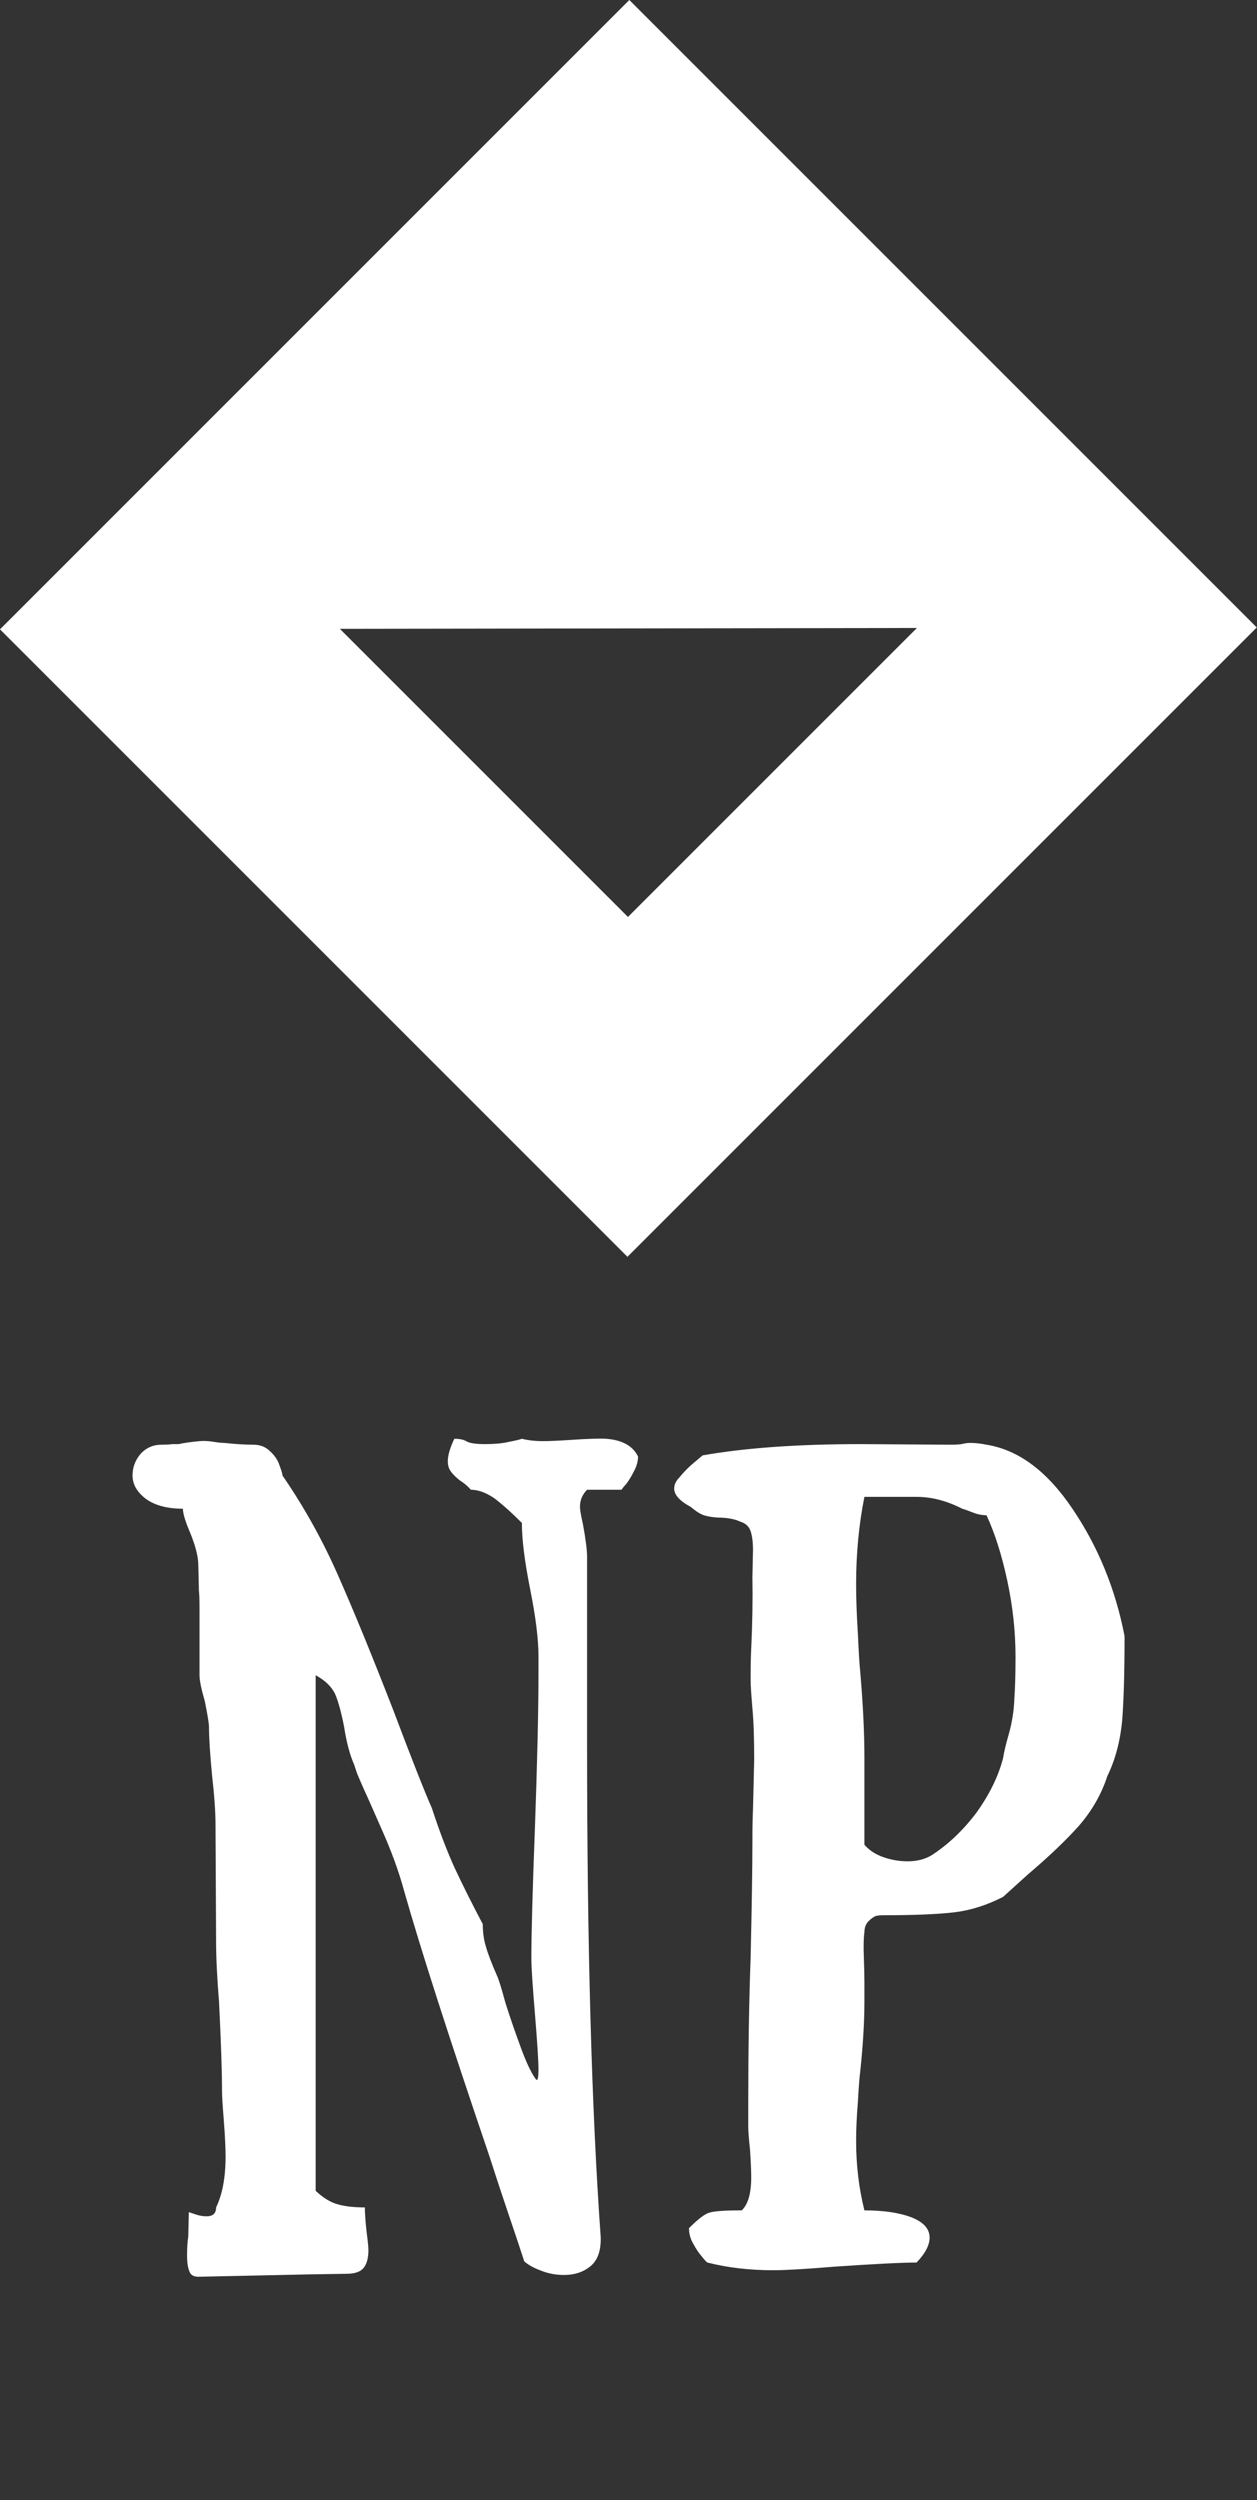 <svg data-v-423bf9ae="" xmlns="http://www.w3.org/2000/svg" viewBox="0 0 90 179" class="iconAboveSlogan"><rect x="0" y="0" width="90" height="179" fill="#333333" stroke="none"/><!----><!----><!----><g data-v-423bf9ae="" id="27be54d6-903c-49c5-9df7-73504ad1886a" fill="white" transform="matrix(4.243,0,0,4.243,8.599,91.556)"><path d="M8.74 3.00Q8.74 3.12 8.67 3.25Q8.61 3.37 8.55 3.45Q8.48 3.53 8.46 3.56L8.46 3.56L7.88 3.56Q7.76 3.68 7.76 3.85L7.76 3.85Q7.76 3.92 7.81 4.14L7.81 4.14Q7.88 4.52 7.88 4.69L7.88 4.69L7.88 7.87Q7.88 12.96 8.11 16.17L8.11 16.17Q8.12 16.51 7.94 16.66Q7.76 16.81 7.49 16.81L7.49 16.81Q7.29 16.81 7.11 16.74Q6.92 16.67 6.82 16.58L6.82 16.58Q6.71 16.24 6.56 15.80Q6.41 15.36 6.23 14.80L6.23 14.80Q5.21 11.80 4.79 10.32L4.79 10.32Q4.66 9.84 4.41 9.28Q4.16 8.71 4.13 8.65L4.13 8.65Q4.05 8.47 4.00 8.35Q3.96 8.23 3.95 8.20L3.95 8.20Q3.84 7.95 3.78 7.56L3.78 7.56Q3.71 7.20 3.63 7.01Q3.54 6.82 3.30 6.69L3.30 6.69L3.30 8.65L3.30 10.89L3.30 13.15L3.30 13.99L3.30 15.39Q3.49 15.57 3.68 15.62Q3.86 15.67 4.13 15.67L4.13 15.67Q4.13 15.81 4.16 16.09L4.16 16.09Q4.19 16.31 4.19 16.39L4.19 16.39Q4.19 16.59 4.11 16.69Q4.03 16.79 3.82 16.79L3.82 16.79L3.19 16.80L1.32 16.84Q1.20 16.84 1.17 16.75Q1.13 16.66 1.13 16.48L1.13 16.48Q1.13 16.28 1.15 16.17L1.15 16.17L1.16 15.75Q1.19 15.76 1.28 15.79Q1.37 15.82 1.46 15.82L1.46 15.82Q1.62 15.82 1.62 15.67L1.62 15.67Q1.78 15.34 1.78 14.81L1.78 14.81Q1.78 14.59 1.75 14.20L1.75 14.20Q1.72 13.83 1.72 13.71L1.72 13.71Q1.72 13.22 1.67 12.21L1.67 12.21Q1.62 11.59 1.62 11.19L1.62 11.19L1.61 9.21Q1.61 8.89 1.55 8.36L1.55 8.36Q1.50 7.83 1.50 7.56L1.50 7.56Q1.50 7.48 1.43 7.13L1.43 7.13Q1.34 6.82 1.34 6.69L1.34 6.69L1.34 6.41L1.34 5.56Q1.34 5.35 1.33 5.26L1.33 5.26L1.32 4.84Q1.32 4.62 1.18 4.28L1.18 4.28Q1.06 4.00 1.06 3.88L1.06 3.88Q0.66 3.88 0.43 3.71Q0.21 3.54 0.21 3.32L0.21 3.32Q0.21 3.11 0.35 2.95Q0.49 2.80 0.70 2.80L0.70 2.80Q0.81 2.80 0.88 2.79Q0.94 2.79 0.99 2.79L0.99 2.79Q1.12 2.76 1.34 2.74L1.34 2.74Q1.44 2.73 1.57 2.75Q1.69 2.77 1.76 2.77L1.76 2.77Q2.04 2.80 2.25 2.80L2.25 2.80Q2.42 2.80 2.53 2.91Q2.65 3.02 2.69 3.15Q2.74 3.28 2.74 3.32L2.74 3.32Q3.29 4.12 3.68 5.01Q4.07 5.89 4.61 7.28L4.61 7.28Q5.07 8.50 5.26 8.93L5.26 8.93Q5.45 9.51 5.64 9.93Q5.84 10.36 6.12 10.89L6.12 10.89Q6.12 11.09 6.17 11.26Q6.22 11.44 6.36 11.76L6.36 11.76Q6.40 11.84 6.50 12.21L6.50 12.21Q6.61 12.56 6.75 12.94Q6.89 13.33 7.01 13.50L7.01 13.50Q7.04 13.54 7.05 13.49Q7.06 13.44 7.06 13.34L7.06 13.34Q7.06 13.13 7 12.40L7 12.40Q6.94 11.68 6.94 11.47L6.94 11.47Q6.94 10.84 7 9.27L7 9.27Q7.06 7.59 7.06 6.65L7.06 6.65L7.06 6.37Q7.06 5.94 6.92 5.24L6.92 5.24Q6.78 4.54 6.78 4.12L6.78 4.12Q6.51 3.85 6.31 3.70Q6.10 3.56 5.92 3.56L5.92 3.56Q5.84 3.47 5.73 3.40Q5.63 3.32 5.58 3.25Q5.53 3.18 5.53 3.08L5.53 3.08Q5.53 2.93 5.64 2.70L5.64 2.70Q5.77 2.70 5.84 2.74Q5.92 2.79 6.15 2.79L6.15 2.79Q6.41 2.79 6.57 2.75Q6.73 2.72 6.78 2.70L6.78 2.70Q6.94 2.74 7.14 2.74L7.14 2.74Q7.28 2.74 7.59 2.72L7.59 2.72Q8.02 2.69 8.20 2.70L8.20 2.70Q8.61 2.73 8.74 3.00L8.74 3.00ZM12.56 15.72Q13.05 15.72 13.36 15.84Q13.66 15.96 13.66 16.18L13.66 16.18Q13.66 16.37 13.44 16.60L13.44 16.60Q13.08 16.60 12.05 16.67L12.05 16.67Q11.33 16.73 11.02 16.73L11.02 16.73Q10.42 16.73 9.91 16.60L9.91 16.60Q9.88 16.58 9.81 16.49Q9.74 16.41 9.67 16.28Q9.60 16.16 9.60 16.02L9.60 16.02Q9.83 15.79 9.94 15.76Q10.05 15.72 10.49 15.72L10.49 15.72Q10.65 15.57 10.65 15.16L10.65 15.16Q10.65 15.01 10.63 14.70L10.63 14.70Q10.60 14.42 10.60 14.31L10.60 14.31L10.60 13.87Q10.60 12.56 10.64 11.45L10.64 11.45Q10.67 10.14 10.67 9.51L10.67 9.51Q10.67 9.14 10.68 8.95L10.68 8.95L10.70 8.12Q10.70 7.56 10.67 7.25L10.67 7.25Q10.64 6.89 10.64 6.78L10.64 6.78L10.64 6.72Q10.64 6.43 10.65 6.24L10.65 6.24Q10.68 5.61 10.67 5.03L10.67 5.03L10.68 4.58Q10.68 4.38 10.64 4.26Q10.60 4.14 10.47 4.10L10.47 4.10Q10.32 4.03 10.09 4.03L10.09 4.03Q9.94 4.02 9.85 3.99Q9.76 3.96 9.63 3.85L9.63 3.85Q9.35 3.70 9.35 3.54L9.35 3.54Q9.35 3.44 9.44 3.35Q9.52 3.25 9.64 3.14Q9.76 3.04 9.83 2.98L9.83 2.98Q10.91 2.79 12.50 2.79L12.50 2.79L14.01 2.80Q14.13 2.80 14.20 2.79Q14.28 2.77 14.34 2.77L14.34 2.77Q14.48 2.77 14.62 2.80L14.62 2.80Q15.43 2.93 16.07 3.88Q16.72 4.84 16.95 6.03L16.95 6.03Q16.95 6.92 16.91 7.45Q16.86 7.98 16.66 8.39L16.66 8.39Q16.51 8.85 16.18 9.23Q15.85 9.60 15.32 10.05L15.32 10.05Q14.90 10.43 14.90 10.43L14.90 10.43Q14.49 10.64 14.08 10.69Q13.66 10.74 12.85 10.74L12.85 10.74Q12.82 10.74 12.76 10.75Q12.70 10.77 12.63 10.84Q12.56 10.91 12.56 11.03L12.56 11.03Q12.54 11.16 12.55 11.44Q12.56 11.72 12.56 11.87L12.56 11.87L12.56 12.19Q12.56 12.71 12.49 13.37L12.49 13.37Q12.47 13.52 12.45 13.89Q12.42 14.25 12.42 14.55L12.42 14.55Q12.42 15.16 12.56 15.72L12.56 15.72ZM12.56 8.09L12.56 9.55Q12.68 9.69 12.88 9.76Q13.08 9.83 13.29 9.83L13.29 9.83Q13.52 9.83 13.69 9.73L13.69 9.73Q14.11 9.46 14.45 9.01Q14.78 8.55 14.90 8.09L14.90 8.09Q14.92 7.95 15.00 7.67Q15.08 7.38 15.09 7.09Q15.11 6.80 15.11 6.38L15.11 6.38Q15.11 5.74 14.97 5.09Q14.83 4.44 14.62 3.99L14.62 3.99Q14.50 3.99 14.38 3.94Q14.25 3.89 14.21 3.88L14.21 3.88Q13.82 3.68 13.44 3.68L13.44 3.68L12.56 3.68Q12.42 4.38 12.42 5.15L12.42 5.15Q12.42 5.53 12.45 5.99Q12.47 6.45 12.49 6.64L12.49 6.64Q12.56 7.45 12.56 8.09L12.56 8.09Z"></path></g><!----><g data-v-423bf9ae="" id="3e65f75a-3f49-4b3f-8c59-856ae77fd230" transform="matrix(2.812,0,0,2.812,0,0)" stroke="none" fill="white"><path d="M0 16.024L15.976 32 32 15.976 16.024 0 0 16.024zm15.989 7.323l-7.336-7.336 14.694-.022-7.358 7.358z"></path></g><!----><g data-v-423bf9ae="" id="ed8ed9a5-a6e7-42bf-926a-e2f419c384c4" fill="white" transform="matrix(0.274,0,0,0.274,18.476,207.68)"><path d="M8.41 5.88L7.42 15.68L5.28 15.68L4.37 6.38L4.20 6.38L3.29 15.68L1.15 15.68L0.15 5.88L1.22 5.88L2.16 15.18L2.32 15.18L3.21 5.88L5.36 5.88L6.24 15.18L6.41 15.18L7.35 5.88L8.41 5.88ZM23.18 12.54L17.58 12.54Q17.63 13.58 18.23 14.21Q18.83 14.84 19.91 14.84L19.91 14.84Q20.40 14.84 20.76 14.73Q21.13 14.62 21.38 14.42Q21.64 14.22 21.80 13.96Q21.97 13.71 22.06 13.41L22.06 13.41L23.10 13.69Q22.81 14.66 22.02 15.27Q21.22 15.88 19.88 15.88L19.88 15.88Q19.14 15.88 18.52 15.62Q17.89 15.36 17.44 14.88Q17.00 14.41 16.74 13.75Q16.49 13.09 16.49 12.29L16.49 12.29L16.49 11.96Q16.49 11.23 16.75 10.60Q17.01 9.97 17.47 9.51Q17.93 9.06 18.56 8.80Q19.18 8.54 19.91 8.54L19.91 8.54Q20.76 8.54 21.38 8.86Q22.01 9.17 22.41 9.63Q22.81 10.09 23.00 10.64Q23.18 11.19 23.18 11.65L23.18 11.65L23.18 12.54ZM19.91 9.58L19.91 9.58Q19.45 9.58 19.05 9.72Q18.65 9.87 18.35 10.14Q18.05 10.40 17.86 10.76Q17.67 11.12 17.61 11.54L17.61 11.54L22.09 11.54Q22.06 11.09 21.88 10.72Q21.69 10.36 21.38 10.11Q21.08 9.86 20.70 9.72Q20.31 9.58 19.91 9.58ZM33.19 14.62L33.19 15.68L32.10 15.68L32.10 5.88L33.19 5.88L33.19 9.83L33.36 9.83Q33.73 9.20 34.37 8.87Q35.01 8.54 35.77 8.54L35.77 8.54Q36.41 8.54 36.99 8.78Q37.56 9.02 38.00 9.46Q38.44 9.91 38.70 10.57Q38.96 11.23 38.96 12.07L38.96 12.07L38.96 12.35Q38.96 13.20 38.71 13.86Q38.46 14.52 38.02 14.97Q37.58 15.41 36.99 15.64Q36.40 15.88 35.74 15.88L35.74 15.88Q35.41 15.88 35.06 15.80Q34.71 15.72 34.39 15.56Q34.08 15.40 33.81 15.17Q33.54 14.94 33.36 14.62L33.36 14.62L33.19 14.62ZM35.52 14.84L35.52 14.84Q36.02 14.84 36.44 14.66Q36.86 14.49 37.18 14.17Q37.49 13.85 37.67 13.38Q37.84 12.92 37.84 12.35L37.84 12.35L37.84 12.07Q37.84 11.51 37.67 11.05Q37.49 10.60 37.18 10.27Q36.86 9.94 36.44 9.76Q36.01 9.58 35.52 9.58L35.52 9.58Q35.03 9.58 34.61 9.77Q34.19 9.95 33.87 10.29Q33.56 10.63 33.38 11.09Q33.19 11.56 33.19 12.12L33.19 12.12L33.19 12.29Q33.19 12.87 33.38 13.33Q33.56 13.80 33.87 14.14Q34.19 14.48 34.61 14.66Q35.03 14.84 35.52 14.84ZM63.29 6.97L63.29 5.88L66.51 5.88Q68.33 5.88 69.17 6.75Q70.01 7.62 70.01 9.52L70.01 9.52L70.01 12.04Q70.01 13.94 69.17 14.81Q68.33 15.68 66.51 15.68L66.51 15.68L63.29 15.68L63.29 14.57L64.13 14.57L64.13 6.97L63.29 6.97ZM65.31 14.59L66.35 14.59Q66.99 14.59 67.46 14.46Q67.93 14.34 68.24 14.04Q68.54 13.73 68.69 13.23Q68.84 12.73 68.84 11.96L68.84 11.96L68.84 9.60Q68.84 8.83 68.69 8.33Q68.54 7.83 68.24 7.53Q67.93 7.22 67.46 7.10Q66.99 6.97 66.35 6.97L66.35 6.97L65.31 6.97L65.31 14.59ZM85.46 12.54L79.86 12.54Q79.90 13.58 80.50 14.21Q81.10 14.84 82.18 14.84L82.18 14.84Q82.67 14.84 83.03 14.73Q83.40 14.62 83.66 14.42Q83.92 14.22 84.08 13.96Q84.24 13.71 84.34 13.41L84.34 13.41L85.37 13.69Q85.08 14.66 84.29 15.27Q83.50 15.88 82.15 15.88L82.15 15.88Q81.41 15.88 80.79 15.62Q80.16 15.36 79.72 14.88Q79.27 14.41 79.02 13.75Q78.76 13.09 78.76 12.29L78.76 12.29L78.76 11.96Q78.76 11.23 79.02 10.60Q79.28 9.97 79.74 9.51Q80.21 9.06 80.83 8.80Q81.45 8.54 82.18 8.54L82.18 8.54Q83.03 8.54 83.66 8.86Q84.28 9.17 84.68 9.63Q85.08 10.09 85.27 10.64Q85.46 11.19 85.46 11.65L85.46 11.65L85.46 12.54ZM82.18 9.58L82.18 9.58Q81.72 9.58 81.32 9.72Q80.92 9.87 80.62 10.14Q80.32 10.40 80.13 10.76Q79.94 11.12 79.88 11.54L79.88 11.54L84.36 11.54Q84.34 11.09 84.15 10.72Q83.96 10.36 83.66 10.11Q83.36 9.86 82.97 9.72Q82.59 9.58 82.18 9.58ZM101.18 8.74L98.76 15.68L96.60 15.68L94.18 8.74L95.47 8.74L97.59 15.18L97.76 15.18L99.89 8.74L101.18 8.74ZM116.59 12.54L110.99 12.54Q111.03 13.58 111.64 14.21Q112.24 14.84 113.32 14.84L113.32 14.84Q113.81 14.84 114.17 14.73Q114.53 14.62 114.79 14.42Q115.05 14.22 115.21 13.96Q115.37 13.71 115.47 13.41L115.47 13.41L116.51 13.69Q116.21 14.66 115.42 15.27Q114.63 15.88 113.29 15.88L113.29 15.88Q112.55 15.88 111.92 15.62Q111.30 15.36 110.85 14.88Q110.40 14.41 110.15 13.75Q109.90 13.09 109.90 12.29L109.90 12.29L109.90 11.96Q109.90 11.23 110.16 10.60Q110.42 9.97 110.88 9.51Q111.34 9.06 111.97 8.80Q112.59 8.54 113.32 8.54L113.32 8.54Q114.17 8.54 114.79 8.86Q115.42 9.17 115.81 9.63Q116.21 10.09 116.40 10.64Q116.59 11.19 116.59 11.65L116.59 11.65L116.59 12.54ZM113.32 9.58L113.32 9.58Q112.85 9.58 112.45 9.72Q112.06 9.87 111.75 10.14Q111.45 10.40 111.27 10.76Q111.08 11.12 111.02 11.54L111.02 11.54L115.50 11.54Q115.47 11.09 115.28 10.72Q115.09 10.36 114.79 10.11Q114.49 9.86 114.11 9.72Q113.72 9.58 113.32 9.58ZM125.76 15.68L125.76 14.67L128.28 14.67L128.28 6.89L125.85 6.89L125.85 5.88L129.37 5.88L129.37 14.67L131.89 14.67L131.89 15.68L125.76 15.68ZM147.88 12.12L147.88 12.29Q147.88 13.16 147.59 13.82Q147.31 14.49 146.83 14.95Q146.36 15.40 145.72 15.64Q145.08 15.88 144.40 15.88L144.40 15.88Q143.70 15.88 143.07 15.64Q142.44 15.40 141.96 14.95Q141.48 14.49 141.20 13.82Q140.91 13.16 140.91 12.29L140.91 12.29L140.91 12.12Q140.91 11.27 141.20 10.61Q141.48 9.94 141.97 9.48Q142.45 9.02 143.08 8.78Q143.71 8.54 144.40 8.54L144.40 8.54Q145.08 8.54 145.71 8.78Q146.34 9.02 146.82 9.48Q147.31 9.94 147.59 10.61Q147.88 11.27 147.88 12.12L147.88 12.12ZM144.40 14.84L144.40 14.84Q144.90 14.84 145.33 14.66Q145.75 14.49 146.08 14.15Q146.40 13.82 146.58 13.35Q146.76 12.88 146.76 12.29L146.76 12.29L146.76 12.12Q146.76 11.56 146.58 11.09Q146.40 10.63 146.08 10.29Q145.75 9.95 145.32 9.77Q144.89 9.58 144.40 9.58L144.40 9.58Q143.91 9.58 143.47 9.77Q143.04 9.95 142.72 10.29Q142.39 10.63 142.21 11.09Q142.03 11.56 142.03 12.12L142.03 12.12L142.03 12.29Q142.03 12.88 142.21 13.35Q142.39 13.82 142.72 14.15Q143.04 14.49 143.47 14.66Q143.89 14.84 144.40 14.84ZM157.74 14.62L157.74 18.48L156.65 18.48L156.65 8.74L157.74 8.74L157.74 9.83L157.91 9.83Q158.27 9.20 158.91 8.87Q159.56 8.54 160.31 8.54L160.31 8.54Q160.96 8.54 161.53 8.78Q162.11 9.02 162.55 9.46Q162.99 9.91 163.25 10.57Q163.51 11.23 163.51 12.07L163.51 12.07L163.51 12.35Q163.51 13.20 163.25 13.86Q163.00 14.52 162.56 14.97Q162.12 15.41 161.53 15.64Q160.94 15.88 160.29 15.88L160.29 15.88Q159.95 15.88 159.60 15.80Q159.25 15.72 158.94 15.56Q158.62 15.40 158.35 15.17Q158.09 14.94 157.91 14.62L157.91 14.62L157.74 14.62ZM160.06 14.84L160.06 14.84Q160.57 14.84 160.99 14.66Q161.41 14.49 161.72 14.17Q162.04 13.85 162.21 13.38Q162.39 12.92 162.39 12.35L162.39 12.35L162.39 12.07Q162.39 11.51 162.21 11.05Q162.04 10.60 161.72 10.27Q161.41 9.94 160.98 9.76Q160.55 9.58 160.06 9.58L160.06 9.58Q159.57 9.58 159.15 9.77Q158.73 9.95 158.42 10.29Q158.10 10.63 157.92 11.09Q157.74 11.56 157.74 12.12L157.74 12.12L157.74 12.29Q157.74 12.87 157.92 13.33Q158.10 13.80 158.42 14.14Q158.73 14.48 159.15 14.66Q159.57 14.84 160.06 14.84ZM178.86 12.54L173.26 12.54Q173.31 13.58 173.91 14.21Q174.51 14.84 175.59 14.84L175.59 14.84Q176.08 14.84 176.44 14.73Q176.81 14.62 177.07 14.42Q177.32 14.22 177.49 13.96Q177.65 13.71 177.74 13.41L177.74 13.41L178.78 13.69Q178.49 14.66 177.70 15.27Q176.90 15.88 175.56 15.88L175.56 15.88Q174.82 15.88 174.20 15.62Q173.57 15.36 173.12 14.88Q172.68 14.41 172.42 13.75Q172.17 13.09 172.17 12.29L172.17 12.29L172.17 11.96Q172.17 11.23 172.43 10.60Q172.69 9.97 173.15 9.51Q173.61 9.06 174.24 8.80Q174.86 8.54 175.59 8.54L175.59 8.54Q176.44 8.54 177.07 8.86Q177.69 9.17 178.09 9.63Q178.49 10.09 178.68 10.64Q178.86 11.19 178.86 11.65L178.86 11.65L178.86 12.54ZM175.59 9.58L175.59 9.58Q175.13 9.58 174.73 9.72Q174.33 9.87 174.03 10.14Q173.73 10.40 173.54 10.76Q173.35 11.12 173.29 11.54L173.29 11.54L177.77 11.54Q177.74 11.09 177.56 10.72Q177.37 10.36 177.07 10.11Q176.76 9.86 176.38 9.72Q175.99 9.58 175.59 9.58ZM187.64 9.74L187.64 8.74L190.16 8.74L190.16 9.66L190.33 9.66Q190.60 9.09 191.09 8.81Q191.58 8.54 192.21 8.54L192.21 8.54Q193.26 8.54 193.90 9.23Q194.54 9.91 194.59 11.23L194.59 11.23L193.44 11.40Q193.44 10.43 192.98 10.00Q192.51 9.58 191.84 9.58L191.84 9.58Q191.41 9.58 191.09 9.74Q190.78 9.91 190.57 10.21Q190.36 10.50 190.26 10.89Q190.16 11.28 190.16 11.73L190.16 11.73L190.16 14.67L191.93 14.67L191.93 15.68L187.47 15.68L187.47 14.67L189.07 14.67L189.07 9.74L187.64 9.74Z"></path></g></svg>